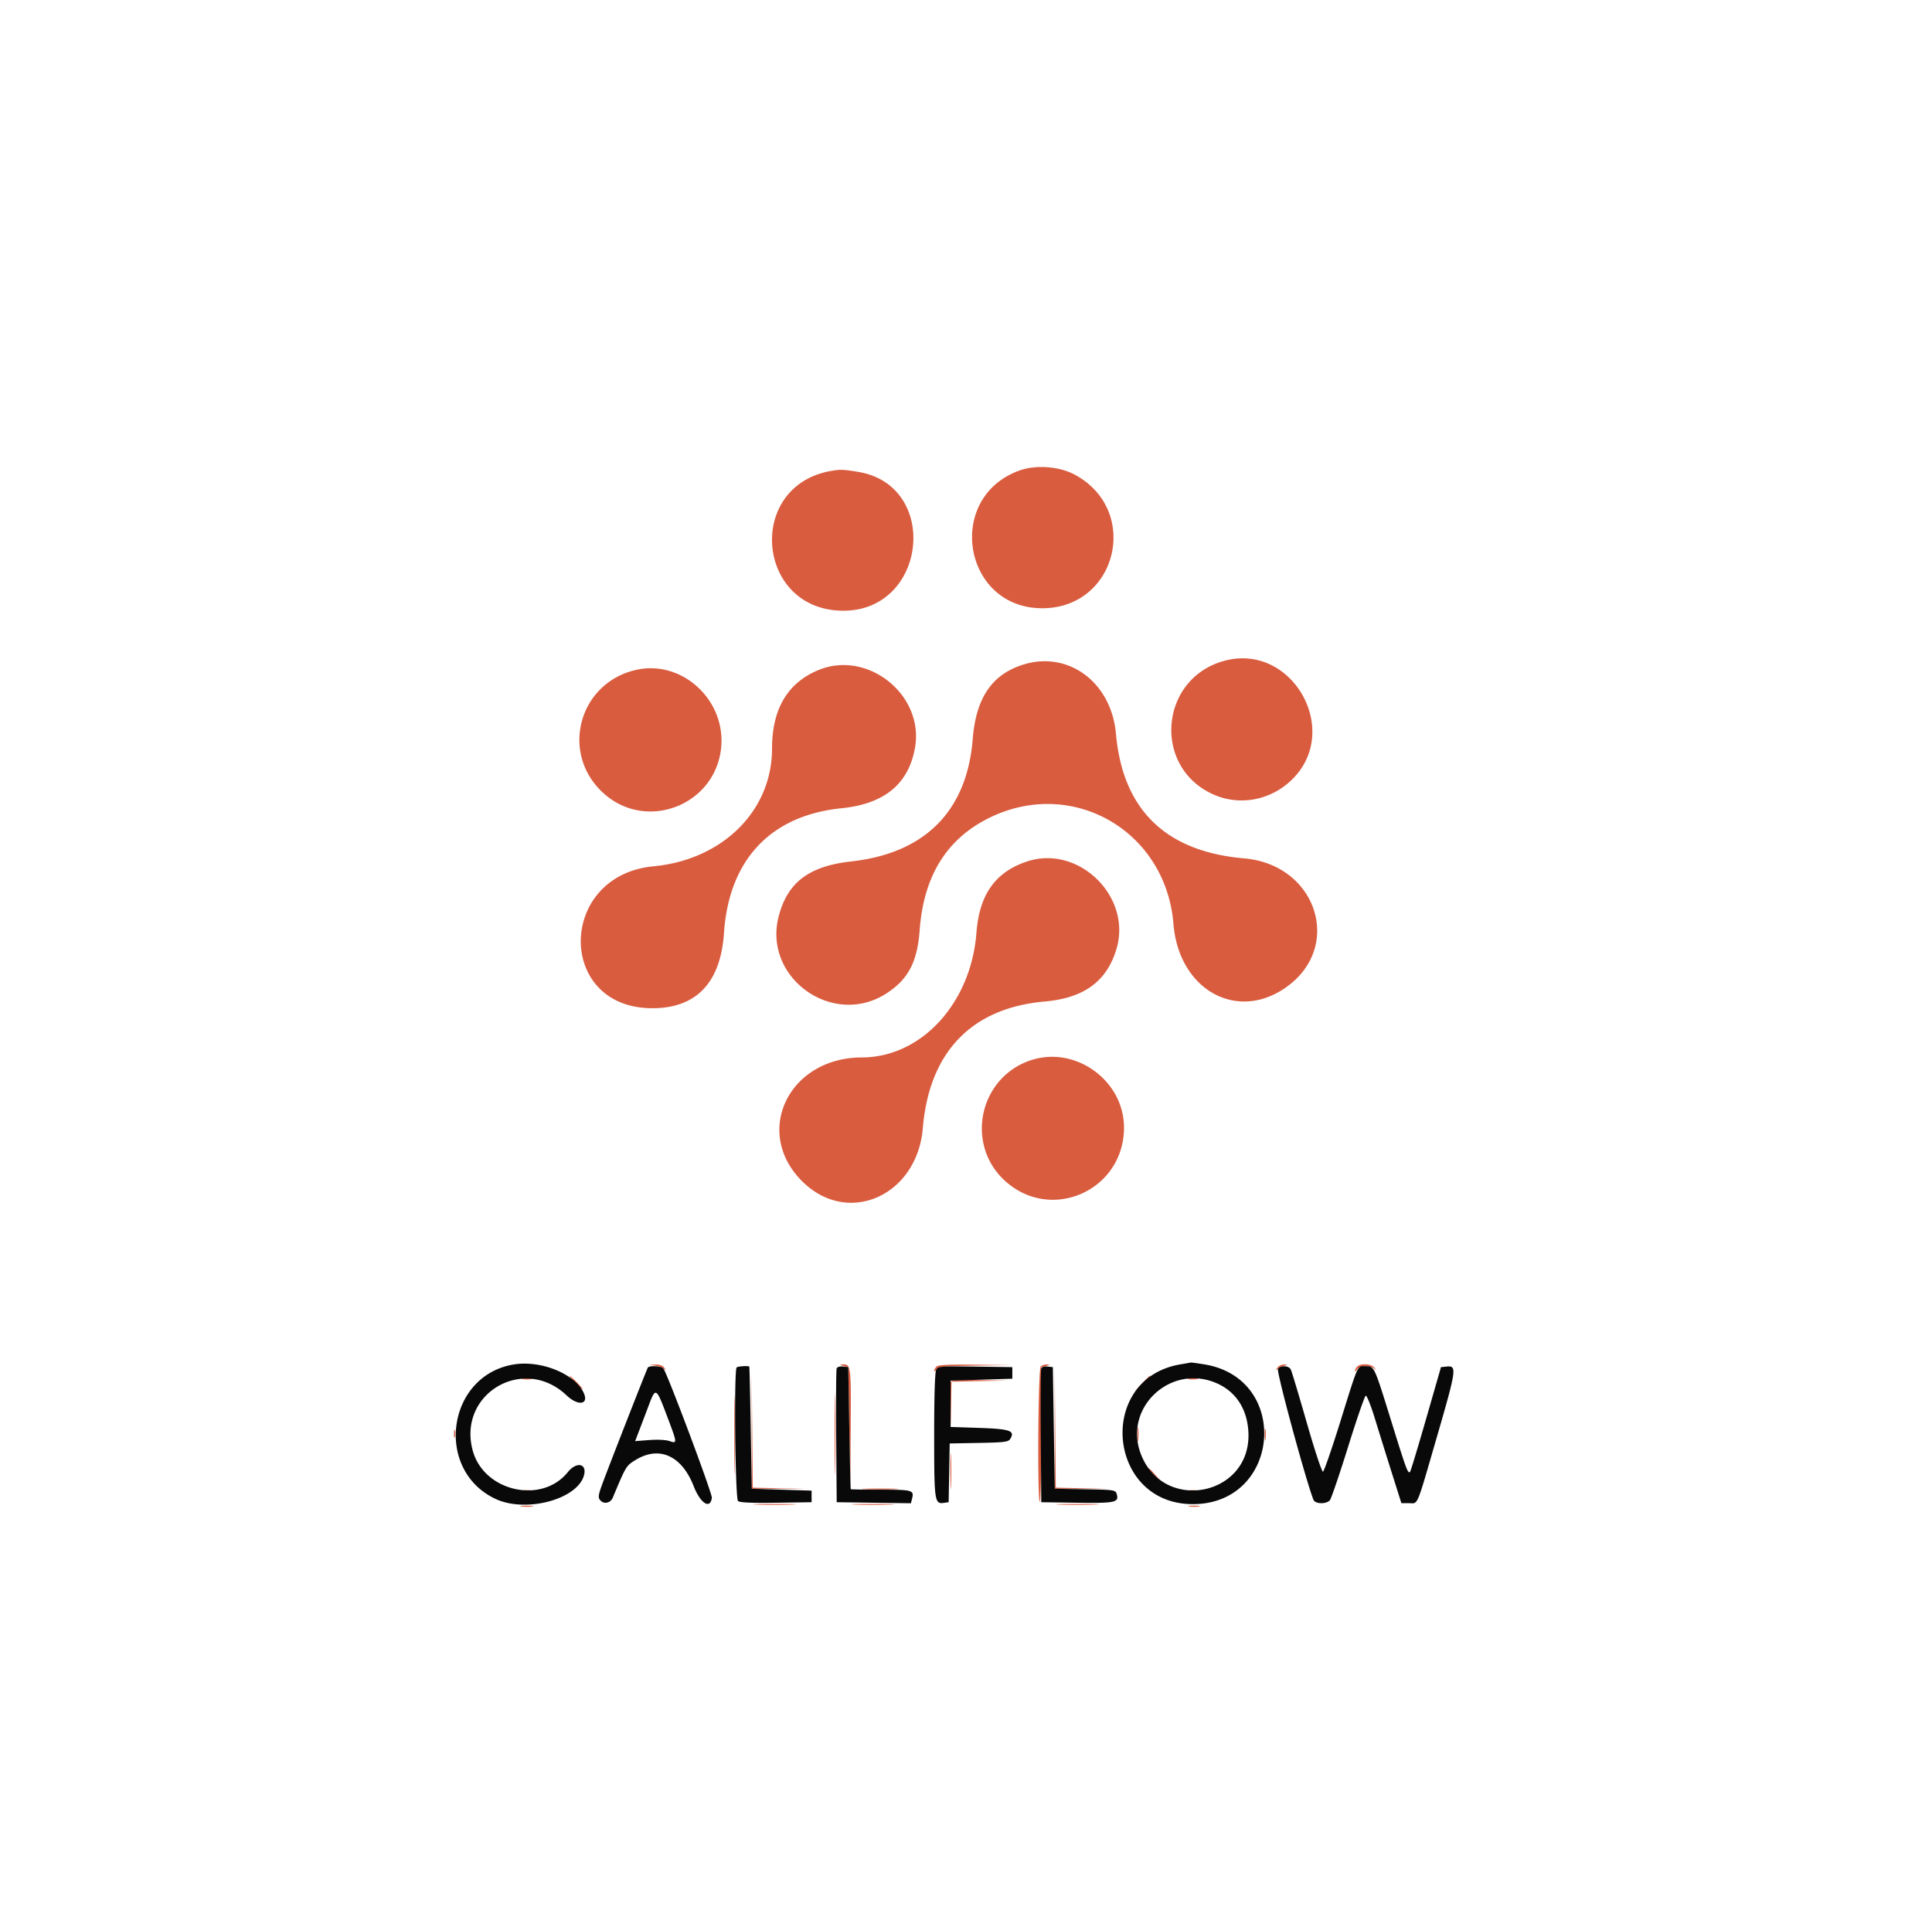 <svg xmlns="http://www.w3.org/2000/svg" viewBox="0 0 400 399.6">
    <g fill-rule="evenodd">
        <path fill="#d95c3f" d="M211.109 97.424c-15.53 5.54-11.762 28.536 4.675 28.536 15.532 0 20.45-20.335 6.694-27.682-3.191-1.704-7.977-2.064-11.369-.854m-38.969.087c-17.856 3.043-15.63 28.972 2.485 28.96 17.341-.012 20.047-25.984 2.997-28.762-3.055-.498-3.607-.518-5.482-.198m81.216 39.369c-13.168 3.687-14.783 21.66-2.47 27.494 5.431 2.573 11.863 1.513 16.364-2.697 10.809-10.111.346-28.785-13.894-24.797m-41.622.786c-6.4 2.05-9.673 6.918-10.345 15.381-1.181 14.892-9.87 23.652-25.138 25.342-8.781.972-13.233 4.353-15.045 11.428-3.249 12.681 11.212 23.035 22.265 15.942 4.555-2.923 6.453-6.52 6.939-13.152.816-11.128 5.531-18.797 14.238-23.155 17.242-8.63 36.728 2.508 38.304 21.893 1.107 13.624 13.133 20.357 23.365 13.082 11.832-8.412 6.277-25.376-8.733-26.669-16.232-1.398-25.134-10.056-26.536-25.805-.951-10.683-9.901-17.304-19.314-14.287m-42.366 1.126c-6.348 2.664-9.528 8.085-9.528 16.242 0 12.857-10.218 23.008-24.526 24.364-19.933 1.888-20.167 29.393-.249 29.393 9.091 0 14.134-5.288 14.825-15.545 1.024-15.198 9.658-24.38 24.324-25.866 8.857-.898 13.837-4.966 15.212-12.428 2.024-10.982-9.765-20.48-20.058-16.16m-37.392-.126c-12.057 2.498-16.162 17.191-7.127 25.505 8.988 8.273 23.565 2.502 24.488-9.693.73-9.66-8.125-17.725-17.361-15.812m80.726 39.713c-6.59 2.15-9.935 6.838-10.54 14.768-1.115 14.616-11.398 25.814-23.724 25.837-15.304.029-22.667 15.702-12.146 25.851 9.453 9.118 23.607 2.707 24.772-11.22 1.318-15.764 10.106-24.887 25.251-26.217 8.155-.715 12.903-4.224 14.869-10.986 3.134-10.782-7.853-21.502-18.482-18.033m.786 41.163c-10.874 3.544-13.782 17.673-5.185 25.2 9.611 8.414 24.38 1.643 24.411-11.191.023-9.735-9.979-17.023-19.226-14.009m-77.824 63.271c.66.096 1.469.384 1.799.639.521.404.528.373.051-.235-.339-.432-1.027-.677-1.799-.64l-1.249.06 1.198.176m38.961.062.999.277.209 12.37.208 12.37.092-12.208c.095-12.838.048-13.211-1.687-13.127-.687.034-.657.085.179.318m19.261.122c-.264.264-.479.658-.479.876 0 .217.224.094.499-.275.43-.578 1.522-.687 7.892-.785l7.393-.115-7.413-.09c-5.338-.065-7.547.044-7.892.389m21.579 0c-.542.542-.717 27.699-.18 28.03.165.102.299-6.128.299-13.844v-14.03l.999-.278c.837-.233.867-.284.18-.318-.45-.022-1.035.176-1.298.44m49.019.22c-.476.608-.47.64.051.243.33-.251.96-.545 1.399-.653.759-.187.757-.199-.051-.243-.467-.026-1.097.268-1.399.653m16.515-.22c-.264.264-.474.668-.467.899.006.231.195.105.419-.28.481-.825 2.723-.951 3.565-.199.477.425.481.395.031-.2-.61-.806-2.825-.943-3.548-.22m-108.192 14.106c0 7.472.054 10.473.12 6.668.065-3.806.065-9.92-.001-13.587s-.119-.554-.119 6.919m45.566-1.199.009 12.388 5.794.016 5.794.016-5.689-.127-5.688-.126-.115-12.277-.114-12.278.009 12.388m-66.346 1.199c0 7.253.054 10.276.12 6.719.066-3.558.066-9.492 0-13.187-.066-3.696-.12-.785-.12 6.468m3.608-.899.009 12.088 5.795.016 5.794.016-5.689-.127-5.688-.126-.115-11.978-.115-11.977.009 12.088m-36.554-9.89c.745.769 1.445 1.398 1.555 1.398.11 0-.41-.629-1.155-1.398-.746-.77-1.446-1.399-1.556-1.399-.11 0 .41.629 1.156 1.399m117.264.299-1.58 1.699 1.699-1.58c1.579-1.469 1.881-1.817 1.579-1.817-.065 0-.829.764-1.698 1.698m-128.153-1.016a5.707 5.707 0 0 0 1.798 0c.495-.096.09-.173-.899-.173s-1.394.077-.899.173m137.862 0a5.707 5.707 0 0 0 1.798 0c.495-.096.09-.173-.899-.173s-1.394.077-.899.173m-49.278.642c-.11.289-.143 2.492-.072 4.896l.129 4.369.085-4.684.085-4.685 5.894-.122 5.894-.122-5.906-.088c-4.575-.069-5.953.03-6.109.436m38.712 10.864c.003 1.319.077 1.81.166 1.092.089-.719.087-1.798-.004-2.398-.091-.6-.164-.013-.162 1.306m26.365 0c.003 1.099.08 1.501.172.894.092-.608.089-1.507-.005-1.998-.095-.492-.17.005-.167 1.104m-167.854-.2c0 .769.082 1.084.183.699.1-.384.1-1.014 0-1.398-.101-.385-.183-.07-.183.699m102.764 7.792c.001 3.297.063 4.592.138 2.879.075-1.713.074-4.411-.001-5.994-.076-1.583-.137-.181-.137 3.115m40.999-.474c0 .069.585.653 1.299 1.299l1.299 1.173-1.174-1.298c-1.094-1.211-1.424-1.483-1.424-1.174m-58.641 4.168c1.703.075 4.49.075 6.194 0 1.703-.075.309-.136-3.097-.136-3.407 0-4.8.061-3.097.136m-70.729.378c.384.1 1.014.1 1.398 0 .385-.101.07-.183-.699-.183-.769 0-1.084.082-.699.183m137.862 0c.384.1 1.014.1 1.398 0 .385-.101.07-.183-.699-.183-.769 0-1.084.082-.699.183m-89.531 2.819c1.912.073 5.149.073 7.193.001 2.044-.073.48-.133-3.476-.133-3.956-.001-5.629.059-3.717.132m20.38 0c1.912.073 5.148.073 7.192.001 2.045-.073.48-.133-3.476-.133-3.956-.001-5.628.059-3.716.132m42.357 0c1.912.073 5.149.073 7.193.001 2.044-.073.48-.133-3.476-.133-3.956-.001-5.629.059-3.717.132m-111.468.389a8.882 8.882 0 0 0 2.198 0c.604-.092.11-.167-1.099-.167s-1.703.075-1.099.167m138.267 0c.608.092 1.507.089 1.998-.005.492-.095-.005-.17-1.104-.167-1.099.003-1.501.08-.894.172" />
        <path fill="#090909" d="M106.342 282.569c-13.858 2.3-16.477 21.894-3.723 27.848 6.327 2.953 17.049.044 18.307-4.967.605-2.412-1.594-2.796-3.369-.588-5.411 6.734-17.403 4-19.689-4.489-3.166-11.758 10.537-19.823 19.415-11.427 2.543 2.406 4.85 1.882 3.426-.778-2.059-3.847-8.889-6.509-14.367-5.599m138.074-.032c-17.487 2.934-15.207 28.945 2.537 28.95 18.185.006 20.329-26.032 2.384-28.944-1.421-.23-2.674-.399-2.784-.375a137.8 137.8 0 0 1-2.137.369m-110.294.689c-.24.389-7.946 20.085-9.36 23.926-.903 2.453-.974 2.949-.504 3.516.75.904 2.131.622 2.615-.533 2.756-6.58 2.755-6.578 4.695-7.777 4.893-3.026 9.572-.93 12.042 5.392 1.399 3.584 3.422 4.891 3.771 2.436.12-.844-9.184-25.677-10.029-26.769-.421-.544-2.921-.692-3.23-.191m18.392-.043c-.575.576-.301 27.18.285 27.666.382.317 2.817.424 7.892.349l7.341-.109v-2.398l-6.194-.199-6.194-.2-.214-12.588c-.118-6.923-.252-12.632-.299-12.687-.19-.221-2.368-.082-2.617.166m20.705.209c-.112.291-.155 6.642-.098 14.113l.106 13.584 7.682.108 7.683.109.247-.985c.433-1.723.058-1.829-6.445-1.829-3.394 0-6.209-.045-6.256-.1-.047-.055-.182-5.765-.3-12.688l-.214-12.587-1.101-.127c-.645-.074-1.185.093-1.304.402m20.606.289c-.266.498-.418 5.413-.418 13.519 0 13.736.081 14.3 2.02 14.027l.977-.138.11-6.084.11-6.083 6.041-.11c5.244-.096 6.098-.203 6.481-.81 1.072-1.702.013-2.083-6.391-2.298l-5.952-.2v-9.59l6.394-.2 6.393-.2V283.117l-7.673-.109c-7.266-.102-7.696-.067-8.092.673m21.752-.289c-.112.291-.156 6.642-.098 14.113l.105 13.584 7.437.108c7.967.117 8.734-.06 8.157-1.877-.241-.76-.634-.815-6.526-.918l-6.27-.11-.2-12.588-.2-12.587-1.101-.127c-.645-.074-1.185.093-1.304.402m49.008.065c-.375.452 5.745 23.035 7.354 27.132.351.894 2.683.946 3.405.077.284-.342 1.981-5.321 3.77-11.064 1.789-5.742 3.433-10.501 3.651-10.574.219-.073 1.075 2.074 1.901 4.77.826 2.697 2.397 7.735 3.49 11.197l1.988 6.294h1.558c1.979 0 1.43 1.303 5.822-13.828 4.012-13.825 4.133-14.671 2.061-14.467l-1.246.123-3.084 10.725c-1.697 5.899-3.189 10.829-3.316 10.956-.449.449-.748-.359-3.914-10.568-3.556-11.47-3.482-11.313-5.333-11.313-1.716 0-1.42-.651-5.149 11.34-1.775 5.706-3.41 10.436-3.635 10.511-.225.075-1.732-4.48-3.359-10.158-1.623-5.662-3.107-10.609-3.298-10.994-.41-.828-2.03-.925-2.666-.159m-12.64 3.014c3.965 1.754 6.282 5.344 6.523 10.107.669 13.221-17.651 16.867-22.301 4.438-3.593-9.605 6.309-18.733 15.778-14.545m-113.748 7.037c2.034 5.378 2.043 5.484.421 4.918-.719-.25-2.483-.339-4.181-.211l-2.938.223 1.02-2.666a757.557 757.557 0 0 0 1.543-4.064c1.73-4.633 1.696-4.649 4.135 1.8" />
    </g>
</svg>